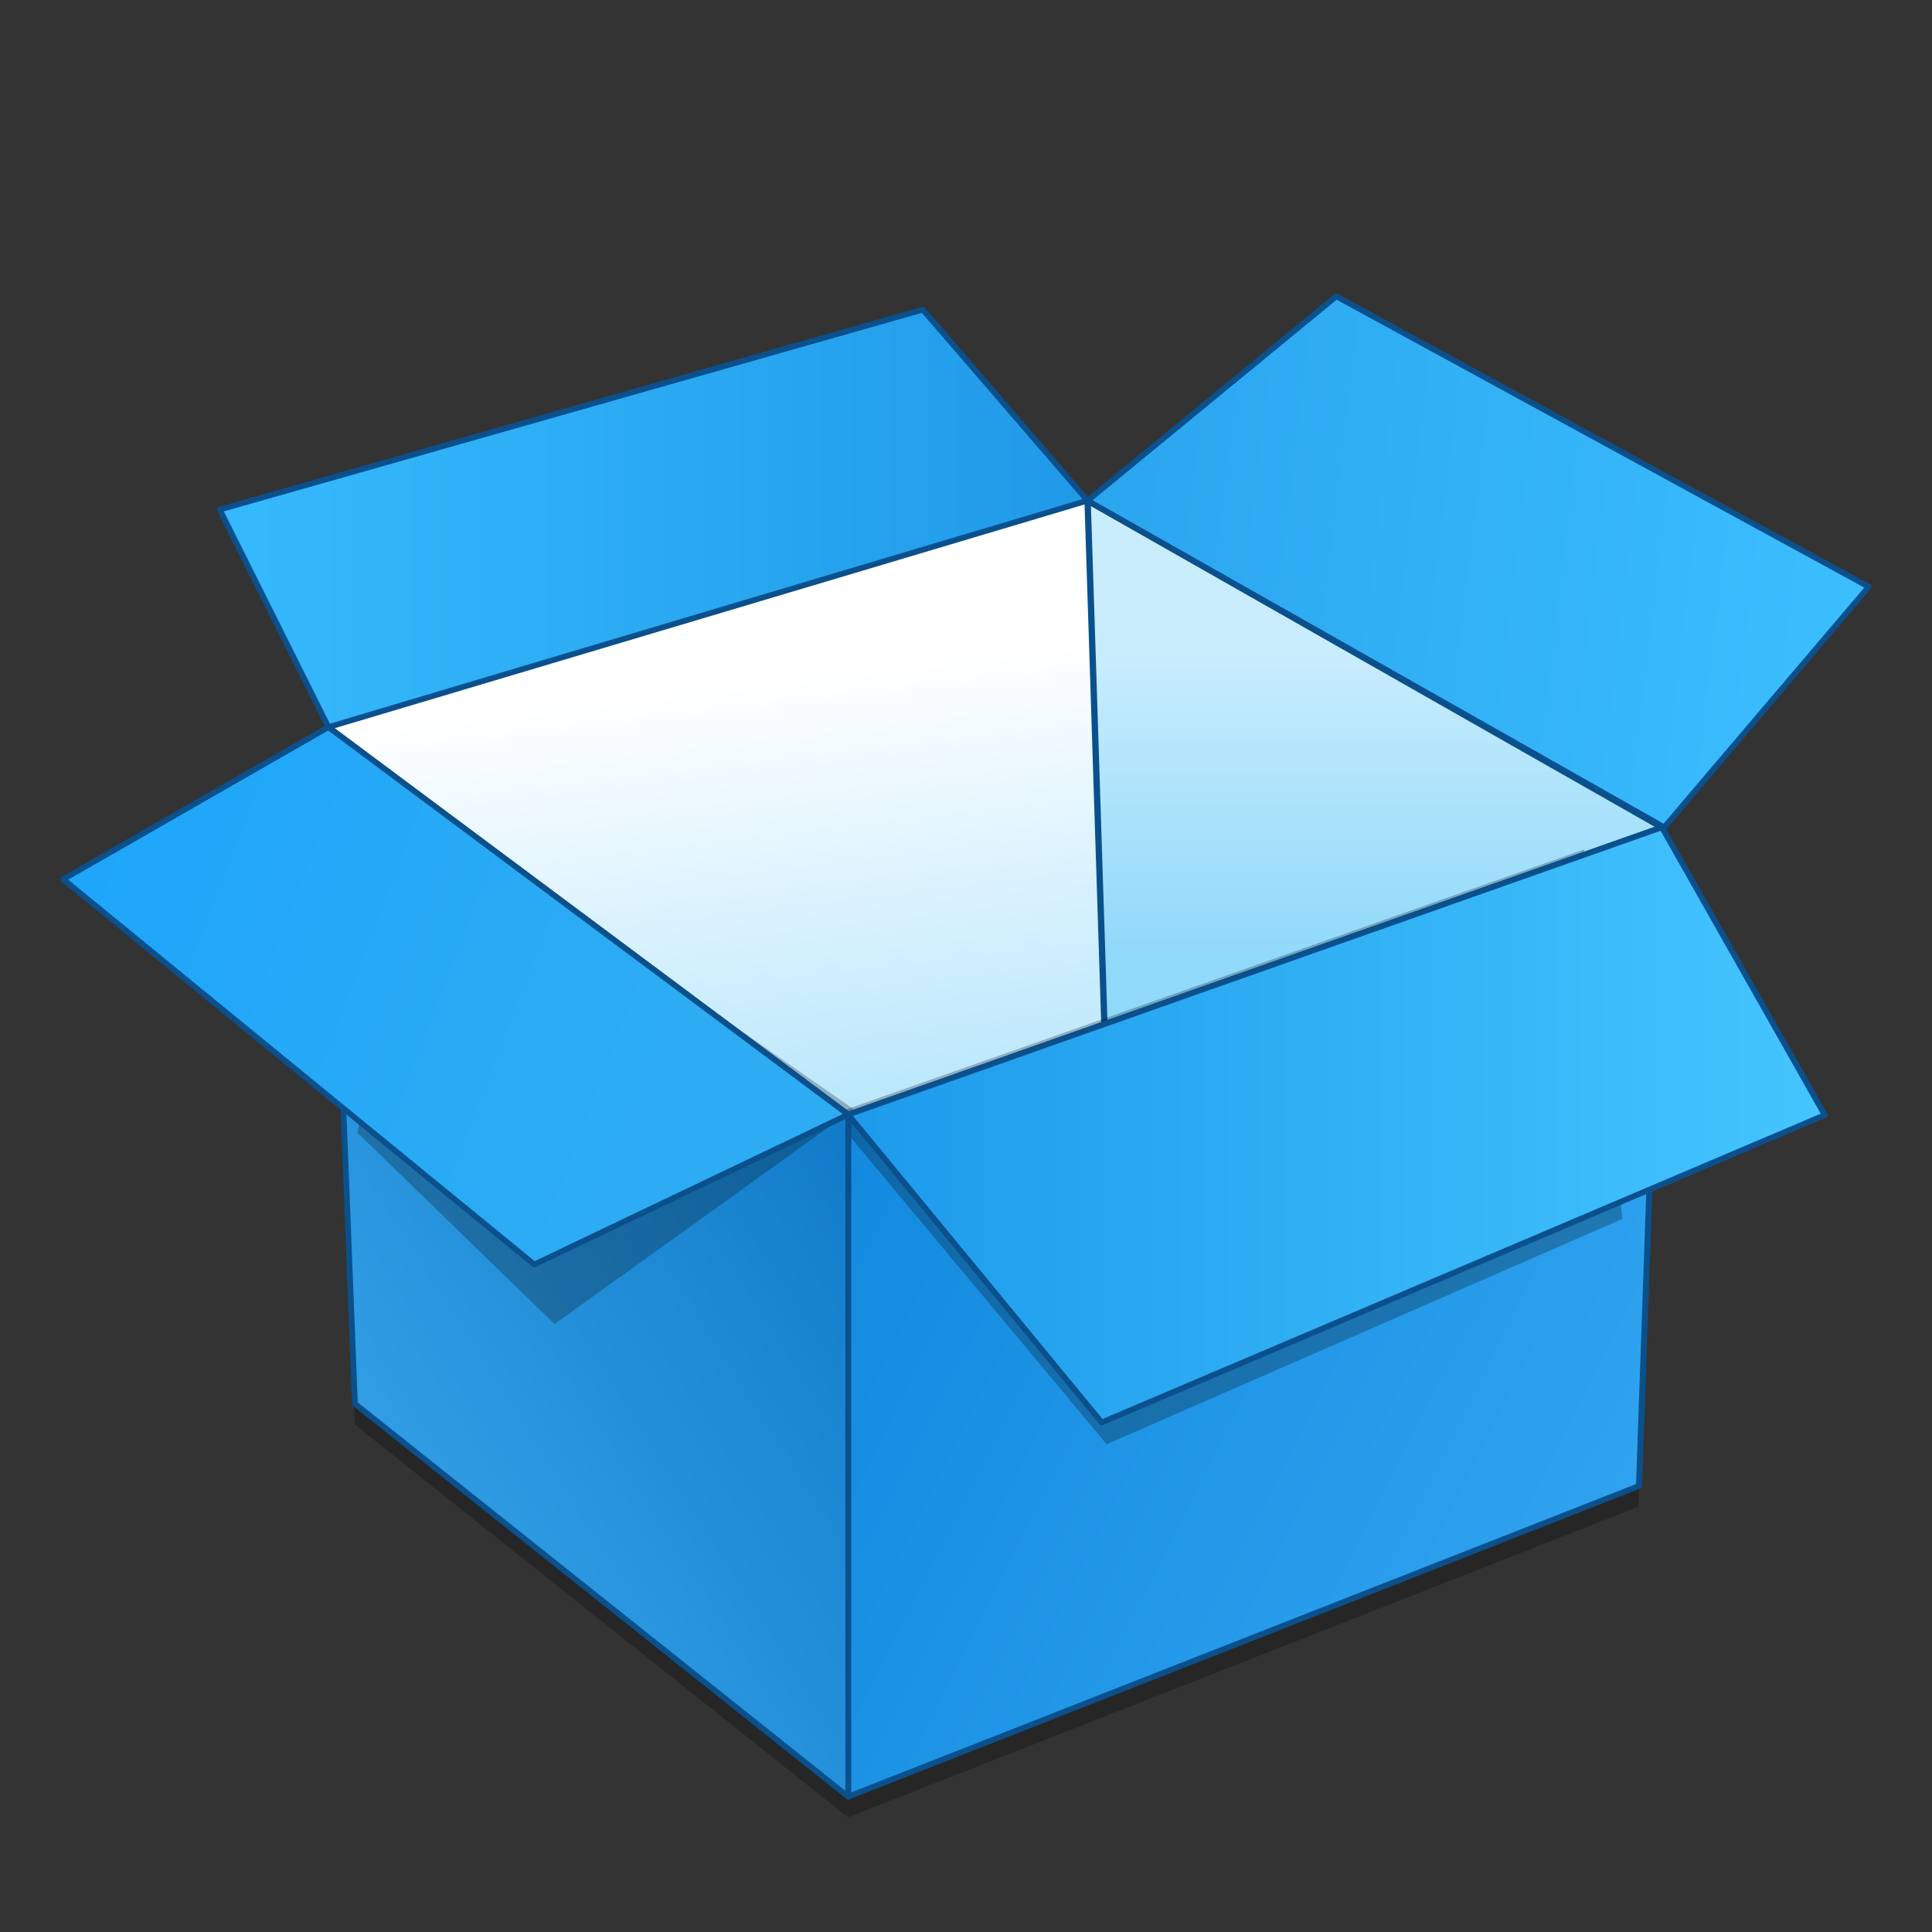 <?xml version="1.0" encoding="UTF-8" standalone="no"?>
<!-- Created with Inkscape (http://www.inkscape.org/) -->

<svg
   xmlns:osb="http://www.openswatchbook.org/uri/2009/osb"
   xmlns:dc="http://purl.org/dc/elements/1.1/"
   xmlns:cc="http://creativecommons.org/ns#"
   xmlns:rdf="http://www.w3.org/1999/02/22-rdf-syntax-ns#"
   xmlns:svg="http://www.w3.org/2000/svg"
   xmlns="http://www.w3.org/2000/svg"
   xmlns:xlink="http://www.w3.org/1999/xlink"
   xmlns:sodipodi="http://sodipodi.sourceforge.net/DTD/sodipodi-0.dtd"
   xmlns:inkscape="http://www.inkscape.org/namespaces/inkscape"
   width="128"
   height="128"
   viewBox="0 0 33.867 33.867"
   version="1.1"
   id="svg879"
   inkscape:version="0.92.2 5c3e80d, 2017-08-06"
   sodipodi:docname="kpackage.svg">
  <rect x="0" y="0" width="33.867" height="33.867" fill="#333333" stroke="none"/>
  <defs
     id="defs873">
    <linearGradient
       inkscape:collect="always"
       id="linearGradient1036">
      <stop
         style="stop-color:#1289df;stop-opacity:1"
         offset="0"
         id="stop1032" />
      <stop
         style="stop-color:#2fa3ef;stop-opacity:1"
         offset="1"
         id="stop1034" />
    </linearGradient>
    <linearGradient
       id="linearGradient1030">
      <stop
         id="stop1026"
         offset="0"
         style="stop-color:#36bafd;stop-opacity:1" />
      <stop
         id="stop1028"
         offset="1"
         style="stop-color:#209ae8;stop-opacity:1" />
    </linearGradient>
    <linearGradient
       id="linearGradient1024">
      <stop
         id="stop1020"
         offset="0"
         style="stop-color:#2dacf3;stop-opacity:1" />
      <stop
         id="stop1022"
         offset="1"
         style="stop-color:#1ea6fa;stop-opacity:1" />
    </linearGradient>
    <linearGradient
       id="linearGradient1018">
      <stop
         id="stop1014"
         offset="0"
         style="stop-color:#1d9aeb;stop-opacity:1" />
      <stop
         id="stop1016"
         offset="1"
         style="stop-color:#44c5fe;stop-opacity:1" />
    </linearGradient>
    <linearGradient
       id="linearGradient1012"
       inkscape:collect="always">
      <stop
         id="stop1008"
         offset="0"
         style="stop-color:#ffffff;stop-opacity:1" />
      <stop
         id="stop1010"
         offset="1"
         style="stop-color:#b9e7fc;stop-opacity:1" />
    </linearGradient>
    <linearGradient
       inkscape:collect="always"
       id="linearGradient996">
      <stop
         style="stop-color:#caedfd;stop-opacity:1"
         offset="0"
         id="stop992" />
      <stop
         style="stop-color:#91d9fa;stop-opacity:1"
         offset="1"
         id="stop994" />
    </linearGradient>
    <linearGradient
       id="linearGradient1314"
       inkscape:collect="always">
      <stop
         id="stop1310"
         offset="0"
         style="stop-color:#117bc9;stop-opacity:1" />
      <stop
         id="stop1312"
         offset="1"
         style="stop-color:#319ee5;stop-opacity:1" />
    </linearGradient>
    <linearGradient
       id="linearGradient1304">
      <stop
         style="stop-color:#3bbefe;stop-opacity:1"
         offset="0"
         id="stop1300" />
      <stop
         style="stop-color:#2aa5ee;stop-opacity:1"
         offset="1"
         id="stop1302" />
    </linearGradient>
    <linearGradient
       osb:paint="solid"
       id="linearGradient6987">
      <stop
         id="stop6985"
         offset="0"
         style="stop-color:#77d2fb;stop-opacity:1;" />
    </linearGradient>
    <linearGradient
       gradientTransform="matrix(0.183,0,0,0.176,72.811,206.617)"
       inkscape:collect="always"
       xlink:href="#linearGradient1018"
       id="linearGradient1298-8"
       x1="-317.451"
       y1="433.234"
       x2="-223.661"
       y2="433.234"
       gradientUnits="userSpaceOnUse" />
    <linearGradient
       gradientTransform="matrix(0.183,0,0,0.176,72.811,206.617)"
       inkscape:collect="always"
       xlink:href="#linearGradient1036"
       id="linearGradient1316-3"
       x1="-317.451"
       y1="432.21"
       x2="-241.521"
       y2="469.209"
       gradientUnits="userSpaceOnUse" />
    <linearGradient
       gradientTransform="matrix(0.183,0,0,0.176,72.811,206.617)"
       inkscape:collect="always"
       xlink:href="#linearGradient1314"
       id="linearGradient1324-9"
       x1="-317.451"
       y1="432.21"
       x2="-364.828"
       y2="461.022"
       gradientUnits="userSpaceOnUse" />
    <linearGradient
       gradientTransform="matrix(0.183,0,0,0.176,72.811,206.617)"
       inkscape:collect="always"
       xlink:href="#linearGradient1304"
       id="linearGradient1332-0"
       x1="-219.441"
       y1="379.632"
       x2="-294.464"
       y2="371.048"
       gradientUnits="userSpaceOnUse" />
    <linearGradient
       gradientTransform="matrix(0.183,0,0,0.176,72.811,206.617)"
       inkscape:collect="always"
       xlink:href="#linearGradient1030"
       id="linearGradient1340-5"
       x1="-377.809"
       y1="372.819"
       x2="-294.464"
       y2="372.819"
       gradientUnits="userSpaceOnUse" />
    <linearGradient
       gradientTransform="matrix(0.183,0,0,0.176,72.811,206.617)"
       inkscape:collect="always"
       xlink:href="#linearGradient1024"
       id="linearGradient1348-2"
       x1="-335.304"
       y1="429.906"
       x2="-392.844"
       y2="408.769"
       gradientUnits="userSpaceOnUse" />
    <linearGradient
       inkscape:collect="always"
       xlink:href="#linearGradient996"
       id="linearGradient998"
       x1="22.196"
       y1="274.439"
       x2="22.196"
       y2="279.84"
       gradientUnits="userSpaceOnUse" />
    <linearGradient
       inkscape:collect="always"
       xlink:href="#linearGradient1012"
       id="linearGradient1006"
       x1="14.061"
       y1="274.965"
       x2="14.966"
       y2="282.578"
       gradientUnits="userSpaceOnUse" />
  </defs>
  <sodipodi:namedview
     id="base"
     pagecolor="#ffffff"
     bordercolor="#666666"
     borderopacity="1.0"
     inkscape:pageopacity="0.0"
     inkscape:pageshadow="2"
     inkscape:zoom="2.3898"
     inkscape:cx="-5.7029434"
     inkscape:cy="28.100253"
     inkscape:document-units="mm"
     inkscape:current-layer="layer1"
     showgrid="false"
     units="px"
     inkscape:window-width="1600"
     inkscape:window-height="803"
     inkscape:window-x="0"
     inkscape:window-y="0"
     inkscape:window-maximized="1"
     showguides="false" />
  <g
     inkscape:label="Layer 1"
     inkscape:groupmode="layer"
     id="layer1"
     transform="translate(0,-263.133)">
    <g
       style="stroke-width:4.084"
       inkscape:transform-center-y="-9.4924686"
       inkscape:transform-center-x="5.4653607"
       inkscape:label="Capa 1"
       id="layer1-4-3"
       transform="matrix(0.536,0,0,0.537,-45.532,-126.049)">
      <g
         style="stroke-width:4.084"
         id="layer1-3-65-9"
         inkscape:label="Capa 1"
         transform="translate(0.42,0.035)" />
    </g>
    <g
       style="stroke-width:4.084"
       inkscape:transform-center-y="-9.4924686"
       inkscape:transform-center-x="5.4653607"
       inkscape:label="Capa 1"
       id="layer1-4"
       transform="matrix(0.536,0,0,0.537,-45.532,-126.024)">
      <g
         style="stroke-width:4.084"
         id="layer1-3-65"
         inkscape:label="Capa 1"
         transform="translate(0.42,0.035)" />
    </g>
    <g
       id="g1693-7"
       style="opacity:0.25;fill:#000000;stroke-width:1.146"
       transform="matrix(0.872,0,0,0.872,2.162,37.406)">
      <path
         style="opacity:1;fill:#000000;fill-opacity:1;fill-rule:nonzero;stroke:none;stroke-width:0.127;stroke-linecap:round;stroke-linejoin:round;stroke-miterlimit:4;stroke-dasharray:none;stroke-opacity:0.549"
         d="m 4.122,273.903 10.445,7.786 4e-6,13.705 -9.913,-7.893 z"
         id="path1687-9"
         inkscape:connector-curvature="0"
         sodipodi:nodetypes="ccccc" />
      <path
         style="opacity:1;fill:#000000;fill-opacity:1;fill-rule:nonzero;stroke:none;stroke-width:0.117;stroke-linecap:round;stroke-linejoin:round;stroke-miterlimit:4;stroke-dasharray:none;stroke-opacity:0.549"
         d="m 14.567,281.688 16.35,-5.773 -0.463,13.237 -15.887,6.242 z"
         id="path1689-0"
         inkscape:connector-curvature="0"
         sodipodi:nodetypes="ccccc" />
    </g>
    <path
       style="opacity:1;fill:url(#linearGradient1006);fill-opacity:1;fill-rule:nonzero;stroke:none;stroke-width:0.102;stroke-linecap:round;stroke-linejoin:round;stroke-miterlimit:4;stroke-dasharray:none;stroke-opacity:0.549"
       d="m 5.757,275.879 13.308,-3.971 10.067,5.726 -14.263,5.036 z"
       id="rect1234-2"
       inkscape:connector-curvature="0"
       sodipodi:nodetypes="ccccc" />
    <path
       sodipodi:nodetypes="ccccc"
       inkscape:connector-curvature="0"
       id="path1249-3"
       d="m 19.065,271.908 10.067,5.726 -0.404,11.547 -9.28,-5.337 z"
       style="opacity:1;fill:url(#linearGradient998);fill-opacity:1;fill-rule:nonzero;stroke:#0a508c;stroke-width:0.111;stroke-linecap:round;stroke-linejoin:round;stroke-miterlimit:4;stroke-dasharray:none;stroke-opacity:1" />
    <path
       style="opacity:1;fill:url(#linearGradient1316-3);fill-opacity:1;fill-rule:nonzero;stroke:#0a508c;stroke-width:0.1;stroke-linecap:round;stroke-linejoin:round;stroke-miterlimit:4;stroke-dasharray:none;stroke-opacity:1"
       d="m 14.869,282.671 14.263,-5.036 -0.404,11.547 -13.859,5.445 z"
       id="rect1237-9"
       inkscape:connector-curvature="0"
       sodipodi:nodetypes="ccccc" />
    <path
       style="opacity:0.25;fill:#000000;fill-opacity:1;fill-rule:nonzero;stroke:none;stroke-width:0.103;stroke-linecap:round;stroke-linejoin:round;stroke-miterlimit:4;stroke-dasharray:none;stroke-opacity:0.948"
       d="m 27.768,278.024 -13.189,4.647 4.819,5.779 9.041,-3.95 z"
       id="path935-9"
       inkscape:connector-curvature="0"
       sodipodi:nodetypes="ccccc" />
    <path
       style="opacity:1;fill:url(#linearGradient1324-9);fill-opacity:1;fill-rule:nonzero;stroke:#0a508c;stroke-width:0.1;stroke-linecap:round;stroke-linejoin:round;stroke-miterlimit:4;stroke-dasharray:none;stroke-opacity:1"
       d="m 5.757,275.879 9.112,6.792 4e-6,11.956 -8.647,-6.886 z"
       id="rect1240-7"
       inkscape:connector-curvature="0"
       sodipodi:nodetypes="ccccc" />
    <path
       inkscape:connector-curvature="0"
       id="path1070-0"
       d="m 7.507,277.387 -1.243,5.6 3.456,3.356 5.245,-3.766 z"
       style="opacity:0.25;fill:#060606;fill-opacity:1;fill-rule:nonzero;stroke:none;stroke-width:0.103;stroke-linecap:round;stroke-linejoin:round;stroke-miterlimit:4;stroke-dasharray:none;stroke-opacity:0.948"
       sodipodi:nodetypes="ccccc" />
    <path
       style="opacity:1;fill:url(#linearGradient1340-5);fill-opacity:1;fill-rule:nonzero;stroke:#0a508c;stroke-width:0.1;stroke-linecap:round;stroke-linejoin:round;stroke-miterlimit:4;stroke-dasharray:none;stroke-opacity:1"
       d="m 16.177,268.561 2.888,3.347 -13.308,3.971 -1.905,-3.813 z"
       id="path1272-3"
       inkscape:connector-curvature="0"
       sodipodi:nodetypes="ccccc" />
    <path
       sodipodi:nodetypes="ccccc"
       inkscape:connector-curvature="0"
       id="path1274-9"
       d="m 32.758,273.419 -3.585,4.216 -10.108,-5.726 4.36,-3.582 z"
       style="opacity:1;fill:url(#linearGradient1332-0);fill-opacity:1;fill-rule:nonzero;stroke:#0a508c;stroke-width:0.1;stroke-linecap:round;stroke-linejoin:round;stroke-miterlimit:4;stroke-dasharray:none;stroke-opacity:1" />
    <path
       sodipodi:nodetypes="ccccc"
       inkscape:connector-curvature="0"
       id="path1270-8"
       d="m 5.757,275.879 9.112,6.792 -5.503,2.628 -8.258,-6.753 z"
       style="opacity:1;fill:url(#linearGradient1348-2);fill-opacity:1;fill-rule:nonzero;stroke:#0a508c;stroke-width:0.1;stroke-linecap:round;stroke-linejoin:round;stroke-miterlimit:4;stroke-dasharray:none;stroke-opacity:1" />
    <path
       style="opacity:1;fill:url(#linearGradient1298-8);fill-opacity:1;fill-rule:nonzero;stroke:#0a508c;stroke-width:0.1;stroke-linecap:round;stroke-linejoin:round;stroke-miterlimit:4;stroke-dasharray:none;stroke-opacity:1"
       d="m 14.869,282.671 14.263,-5.036 2.856,5.044 -12.676,5.389 z"
       id="rect1267-6"
       inkscape:connector-curvature="0"
       sodipodi:nodetypes="ccccc" />
    <g
       style="stroke-width:4.084"
       inkscape:transform-center-y="-9.4924686"
       inkscape:transform-center-x="5.4653607"
       inkscape:label="Capa 1"
       id="layer1-4-3-9"
       transform="matrix(0.536,0,0,0.537,-9.05,-126.049)">
      <g
         style="stroke-width:4.084"
         id="layer1-3-65-9-7"
         inkscape:label="Capa 1"
         transform="translate(0.42,0.035)" />
    </g>
    <g
       style="stroke-width:4.084"
       inkscape:transform-center-y="-9.4924686"
       inkscape:transform-center-x="5.4653607"
       inkscape:label="Capa 1"
       id="layer1-4-0"
       transform="matrix(0.536,0,0,0.537,-9.05,-126.024)">
      <g
         style="stroke-width:4.084"
         id="layer1-3-65-3"
         inkscape:label="Capa 1"
         transform="translate(0.42,0.035)" />
    </g>
  </g>
</svg>
